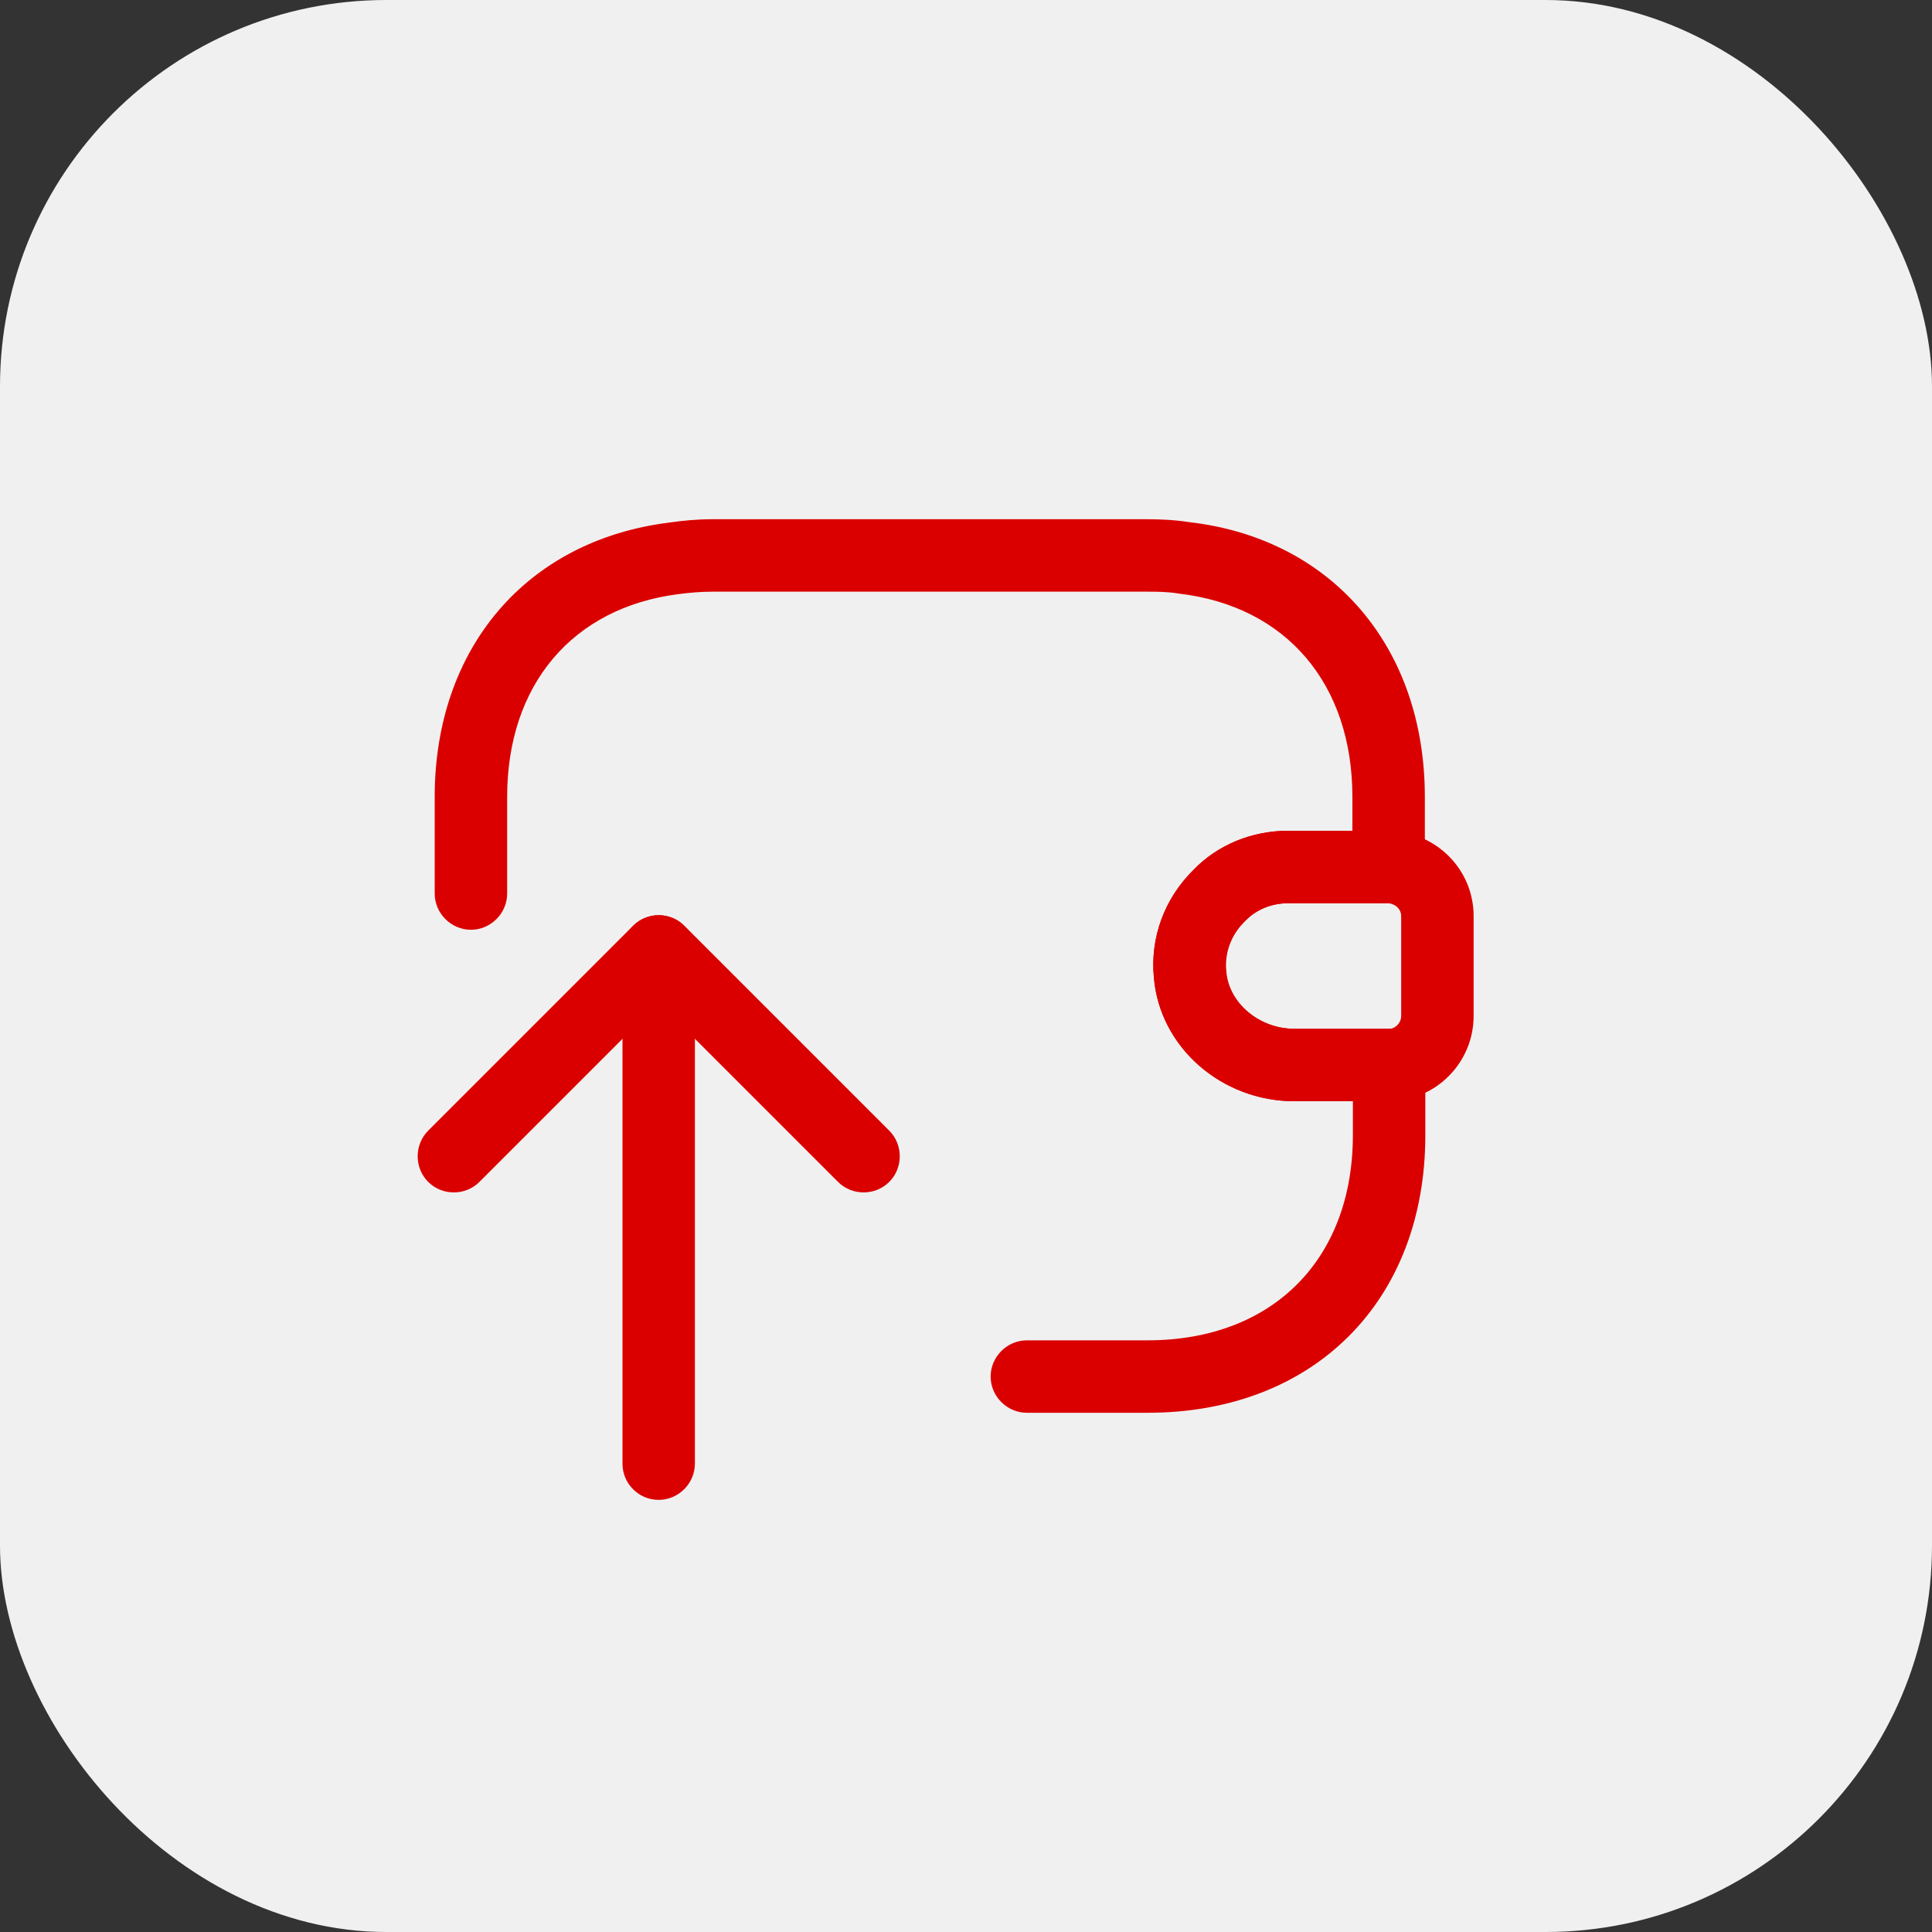 <svg width="40" height="40" viewBox="0 0 40 40" fill="none" xmlns="http://www.w3.org/2000/svg">
<rect x="0" y="0" width="40" height="40" fill="#333333" stroke="none"/>
<rect width="40" height="40" rx="8" fill="#F0F0F0"/>
<path d="M26.8 22.8C25.29 22.8 24.01 21.68 23.89 20.24C23.81 19.41 24.11 18.6 24.71 18.01C25.21 17.49 25.92 17.2 26.67 17.2H28.76C29.75 17.23 30.51 18.01 30.51 18.97V21.03C30.51 21.99 29.75 22.77 28.79 22.8H26.8ZM28.73 18.7H26.68C26.33 18.7 26.01 18.83 25.78 19.07C25.49 19.35 25.35 19.73 25.39 20.11C25.44 20.77 26.08 21.3 26.8 21.3H28.76C28.89 21.3 29.01 21.18 29.01 21.03V18.97C29.01 18.82 28.89 18.71 28.73 18.7Z" fill="#DB0000"/>
<path d="M23.76 29.25H21.26C20.85 29.25 20.51 28.91 20.51 28.5C20.51 28.09 20.85 27.75 21.26 27.75H23.76C26.34 27.75 28.01 26.08 28.01 23.5V22.8H26.8C25.29 22.8 24.01 21.68 23.89 20.24C23.81 19.41 24.11 18.6 24.71 18.01C25.21 17.49 25.92 17.2 26.67 17.2H28V16.5C28 14.16 26.63 12.55 24.41 12.29C24.17 12.25 23.96 12.25 23.75 12.25H14.75C14.51 12.25 14.28 12.27 14.05 12.3C11.85 12.58 10.5 14.18 10.5 16.5V18.5C10.5 18.91 10.16 19.25 9.75 19.25C9.34 19.25 9 18.91 9 18.5V16.5C9 13.42 10.9 11.19 13.85 10.82C14.12 10.78 14.43 10.75 14.75 10.75H23.75C23.99 10.75 24.3 10.76 24.62 10.81C27.57 11.15 29.5 13.39 29.5 16.5V17.95C29.5 18.36 29.16 18.7 28.75 18.7H26.67C26.32 18.7 26 18.83 25.77 19.07C25.48 19.35 25.34 19.73 25.38 20.11C25.43 20.77 26.07 21.3 26.79 21.3H28.76C29.17 21.3 29.51 21.64 29.51 22.05V23.5C29.51 26.94 27.2 29.25 23.76 29.25Z" fill="#DB0000"/>
<path d="M8.865 24.47C9.155 24.76 9.636 24.76 9.926 24.47L13.638 20.758L17.35 24.47C17.64 24.76 18.121 24.76 18.411 24.47C18.701 24.18 18.701 23.699 18.411 23.409L14.168 19.166C13.879 18.877 13.398 18.877 13.108 19.166L8.865 23.409C8.575 23.699 8.575 24.18 8.865 24.47Z" fill="#DB0000"/>
<path d="M13.107 30.833C13.242 30.968 13.426 31.053 13.638 31.053C14.048 31.053 14.387 30.713 14.387 30.303L14.387 19.697C14.387 19.286 14.048 18.947 13.638 18.947C13.228 18.947 12.888 19.286 12.888 19.697L12.888 30.303C12.888 30.515 12.973 30.699 13.107 30.833Z" fill="#DB0000"/>
</svg>

